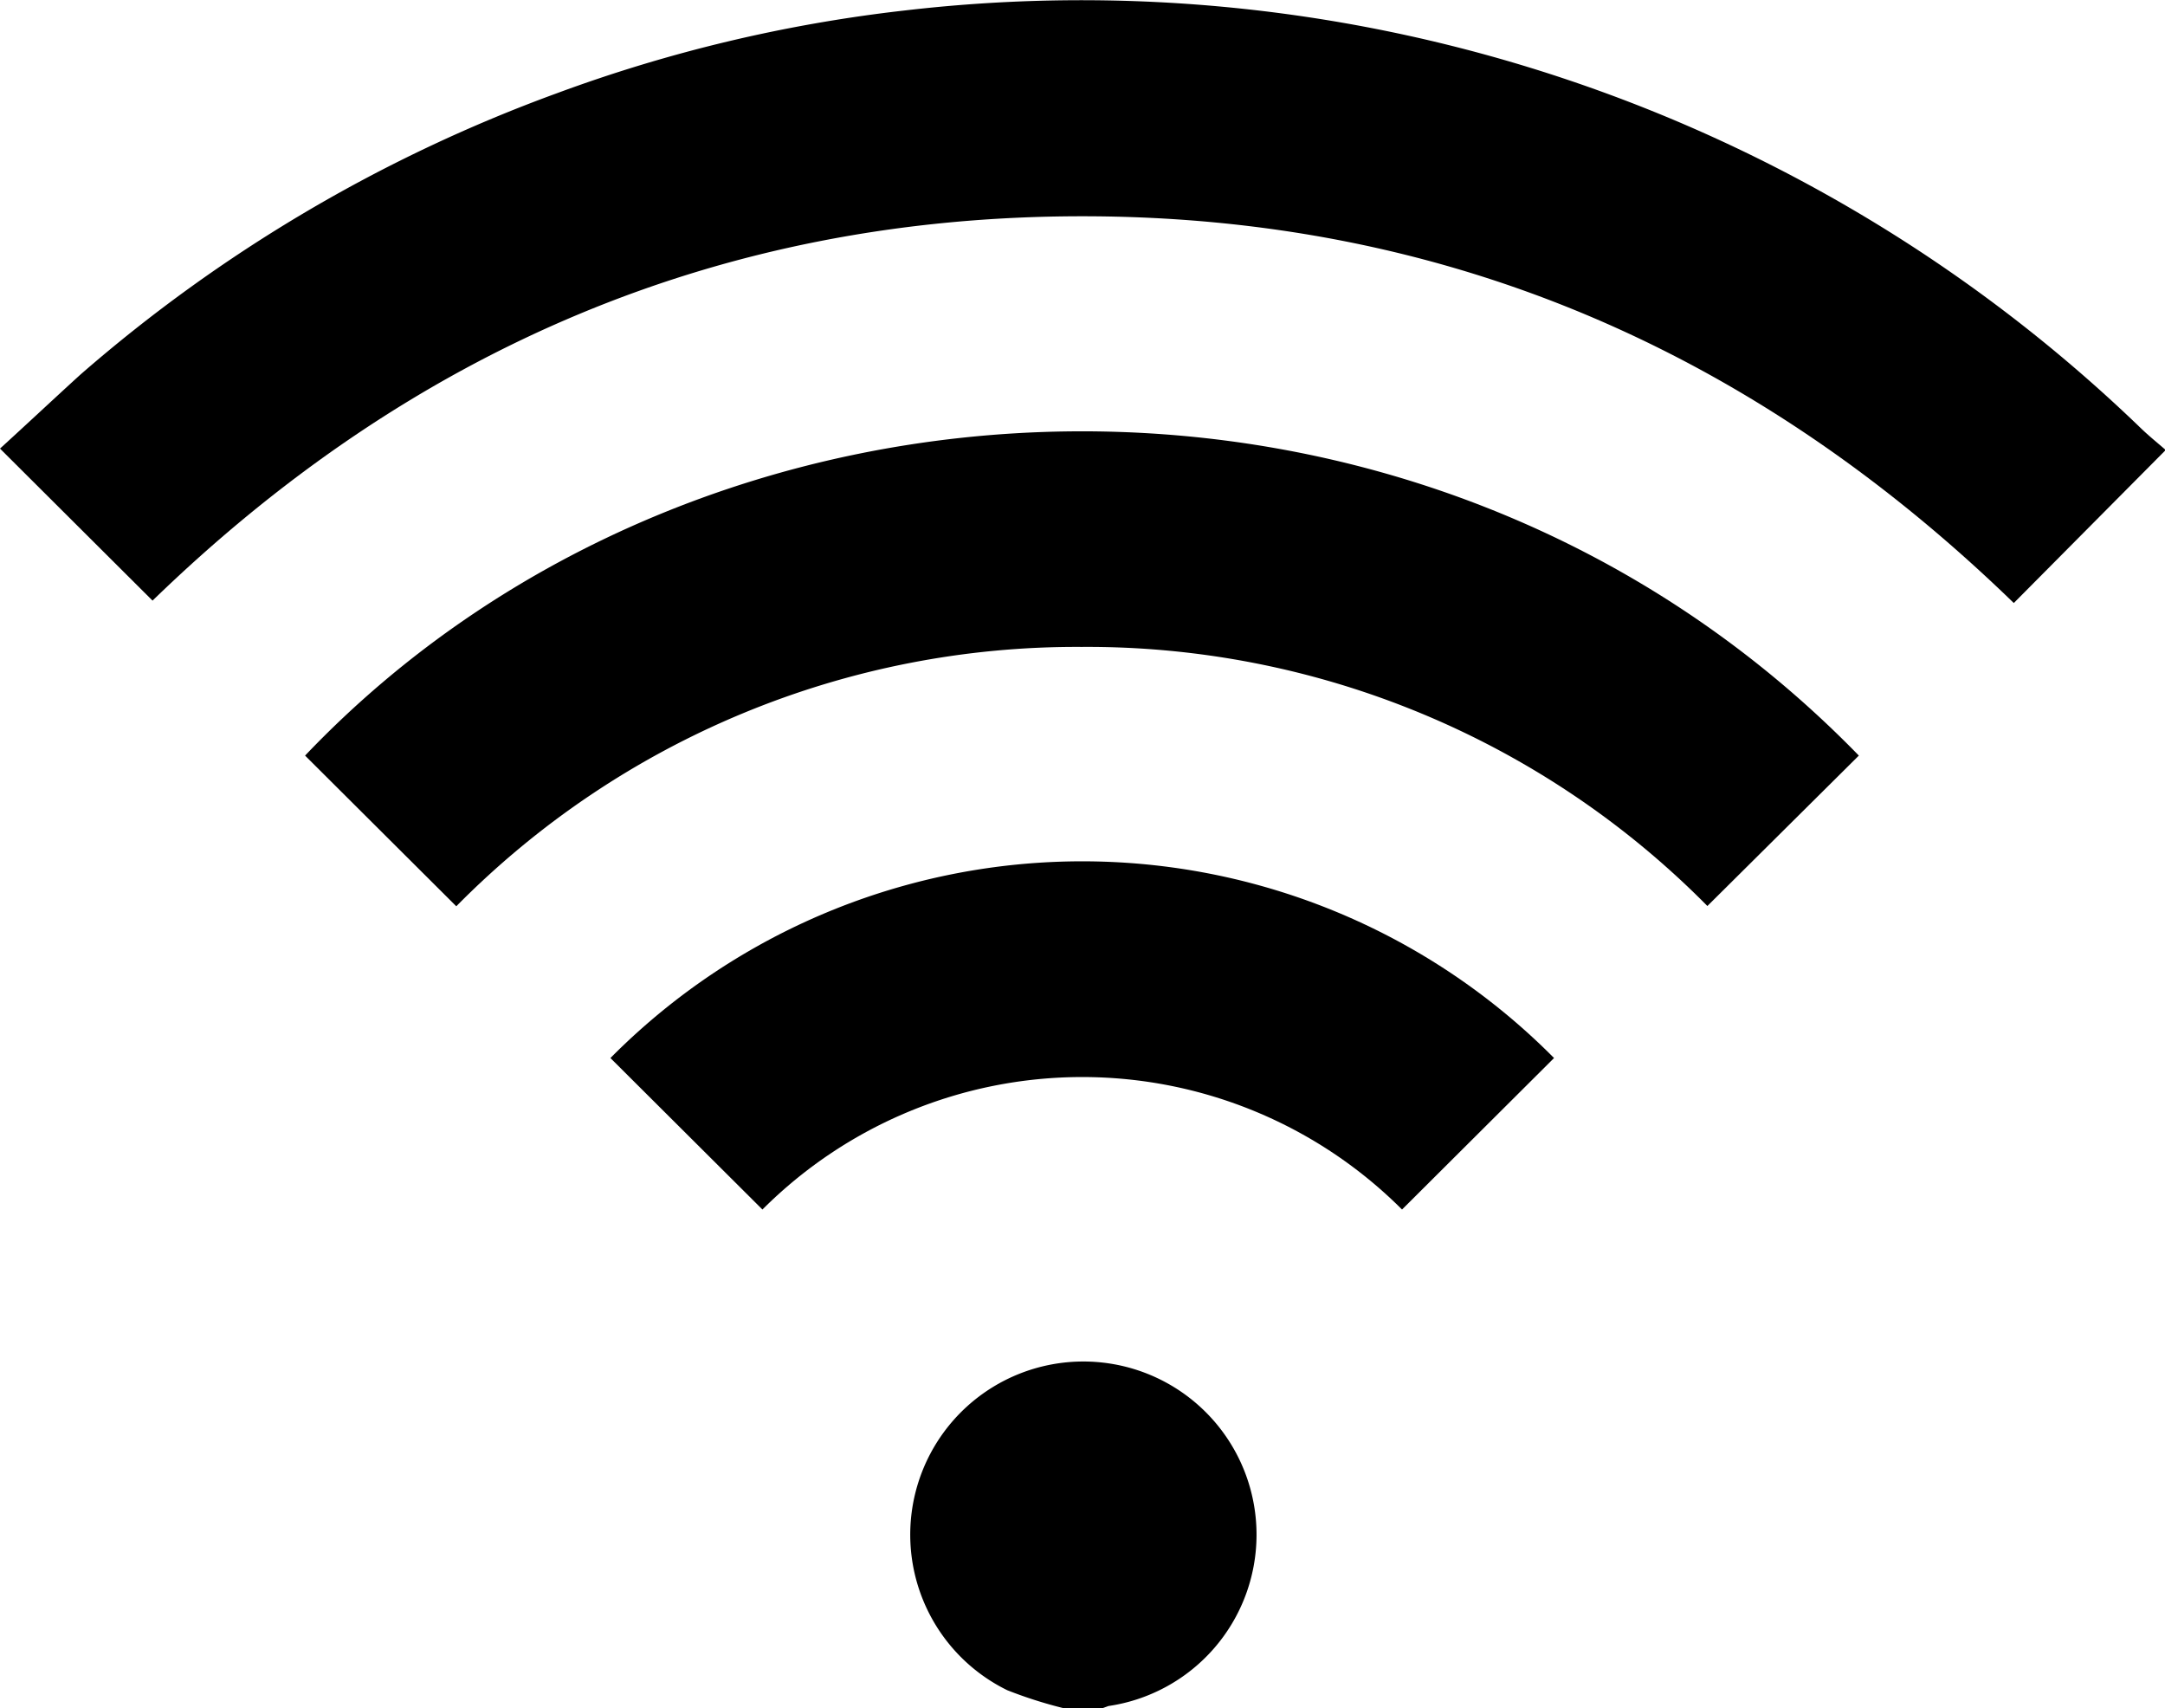 <svg xmlns="http://www.w3.org/2000/svg" viewBox="0 0 80.9 63.82"><g id="Layer_2" data-name="Layer 2"><g id="Layer_1-2" data-name="Layer 1"><path d="M80.9,16.84l-5.65,5.69C65.52,13.09,54,8.08,40.44,8.08s-25.09,5-34.74,14.36L0,16.76c1-.91,2-1.85,3-2.76A56.62,56.62,0,0,1,20.82,3.48a55.47,55.47,0,0,1,13-3.09A57,57,0,0,1,80,16c.29.28.6.53.9.79Z"/><path d="M39.74,63.82a16.56,16.56,0,0,1-2.1-.67,6.47,6.47,0,1,1,3.78.59l-.22.08Z"/><path d="M17.05,33.86,11.4,28.23c14.92-15.67,41.88-16.63,58.06,0L63.8,33.85a32.56,32.56,0,0,0-23.38-9.68A32.56,32.56,0,0,0,17.05,33.86Z"/><path d="M22.81,39.53a24.82,24.82,0,0,1,35.26,0l-5.68,5.66a16.9,16.9,0,0,0-23.9,0Z"/></g></g></svg>